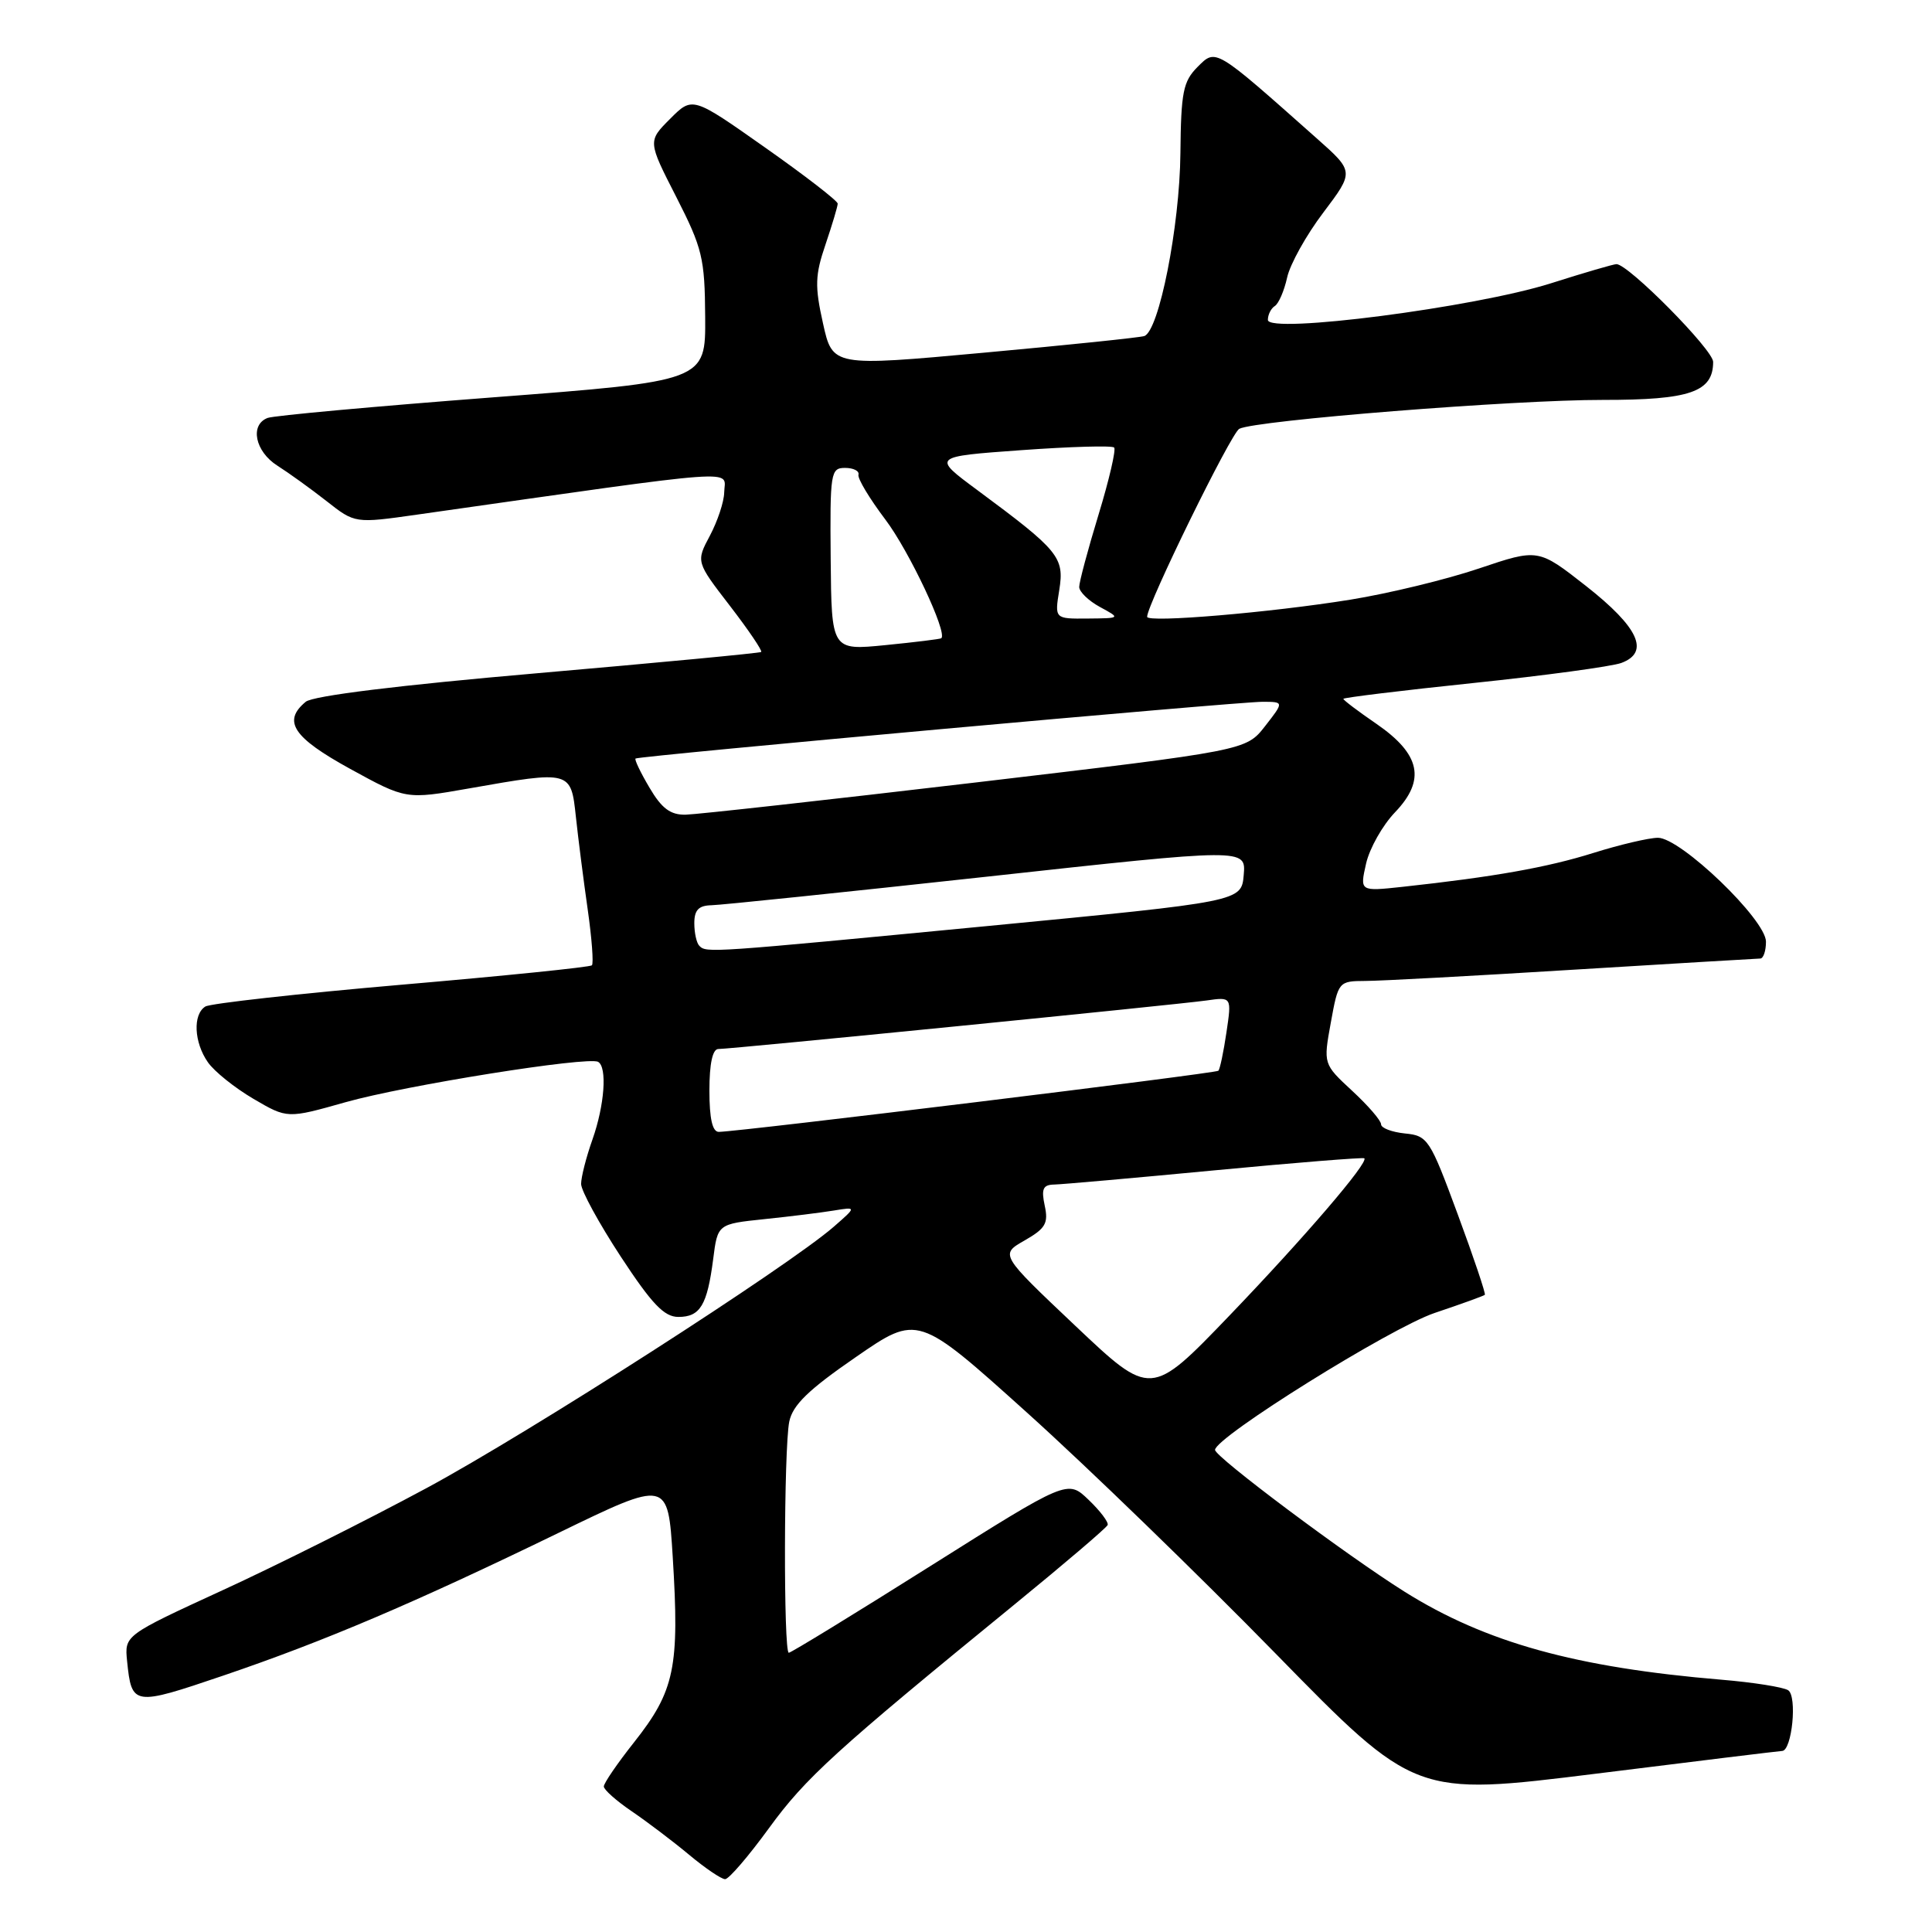 <?xml version="1.0" encoding="UTF-8" standalone="no"?>
<!DOCTYPE svg PUBLIC "-//W3C//DTD SVG 1.1//EN" "http://www.w3.org/Graphics/SVG/1.1/DTD/svg11.dtd" >
<svg xmlns="http://www.w3.org/2000/svg" xmlns:xlink="http://www.w3.org/1999/xlink" version="1.1" viewBox="0 0 256 256">
 <g >
 <path fill="currentColor"
d=" M 101.90 242.23 C 106.75 235.56 110.69 231.98 134.50 212.54 C 141.10 207.15 146.62 202.44 146.77 202.07 C 146.91 201.70 145.78 200.20 144.24 198.73 C 141.46 196.06 141.46 196.06 123.25 207.53 C 113.24 213.84 104.81 219.00 104.52 219.00 C 103.81 219.00 103.86 191.95 104.58 188.38 C 105.03 186.18 107.10 184.16 113.39 179.83 C 121.61 174.15 121.61 174.15 136.05 187.15 C 144.00 194.30 158.82 208.67 169.00 219.08 C 187.50 238.00 187.50 238.00 211.50 235.02 C 224.70 233.37 235.79 232.02 236.14 232.01 C 237.45 231.98 238.17 224.72 236.93 223.96 C 236.27 223.55 232.30 222.92 228.11 222.57 C 208.83 220.96 196.85 217.64 186.13 210.92 C 178.40 206.07 161.00 193.05 161.00 192.12 C 161.00 190.45 184.30 175.92 190.11 173.97 C 193.62 172.79 196.61 171.71 196.75 171.57 C 196.89 171.44 195.28 166.64 193.16 160.91 C 189.47 150.91 189.19 150.49 186.16 150.19 C 184.42 150.01 183.00 149.47 183.00 148.98 C 183.00 148.48 181.28 146.49 179.17 144.54 C 175.34 140.99 175.34 140.99 176.34 135.50 C 177.33 130.05 177.37 130.00 180.92 129.98 C 182.89 129.98 195.30 129.31 208.50 128.49 C 221.70 127.68 232.84 127.02 233.25 127.01 C 233.66 127.00 234.00 126.00 234.00 124.78 C 234.00 121.86 222.69 111.00 219.68 111.01 C 218.48 111.02 214.63 111.92 211.13 113.02 C 205.01 114.94 197.98 116.19 185.84 117.51 C 180.18 118.12 180.18 118.12 181.01 114.44 C 181.47 112.41 183.20 109.35 184.85 107.63 C 188.95 103.35 188.23 99.94 182.38 95.91 C 179.97 94.26 178.00 92.77 178.00 92.60 C 178.00 92.44 185.76 91.49 195.25 90.50 C 204.74 89.51 213.54 88.31 214.82 87.85 C 218.65 86.44 217.15 83.14 210.16 77.65 C 203.82 72.68 203.82 72.68 195.99 75.32 C 191.68 76.78 184.00 78.64 178.93 79.46 C 168.33 81.17 152.00 82.55 152.00 81.73 C 152.00 80.08 163.12 57.39 164.21 56.82 C 166.33 55.70 200.66 52.97 212.42 52.99 C 223.93 53.00 227.00 51.94 227.00 47.95 C 227.00 46.35 215.77 35.00 214.19 35.00 C 213.81 35.00 209.90 36.14 205.50 37.54 C 195.44 40.73 168.00 44.28 168.00 42.39 C 168.00 41.69 168.42 40.86 168.92 40.55 C 169.43 40.23 170.16 38.54 170.55 36.78 C 170.93 35.02 173.09 31.14 175.35 28.16 C 179.44 22.74 179.44 22.74 174.47 18.33 C 160.89 6.27 161.14 6.42 158.69 8.86 C 156.77 10.79 156.49 12.18 156.41 20.31 C 156.32 30.00 153.57 43.89 151.62 44.53 C 151.01 44.73 141.46 45.72 130.41 46.73 C 110.32 48.57 110.32 48.57 109.05 42.84 C 107.95 37.91 108.00 36.45 109.39 32.38 C 110.27 29.77 111.00 27.35 111.00 26.98 C 111.00 26.62 106.67 23.27 101.38 19.55 C 91.76 12.77 91.76 12.77 88.80 15.74 C 85.83 18.71 85.83 18.71 89.61 26.10 C 93.07 32.89 93.39 34.20 93.44 42.00 C 93.50 50.50 93.50 50.50 65.21 52.66 C 49.65 53.85 36.26 55.07 35.46 55.38 C 33.07 56.29 33.80 59.83 36.75 61.70 C 38.26 62.66 41.19 64.77 43.27 66.40 C 47.03 69.36 47.03 69.36 55.27 68.19 C 99.42 61.92 96.02 62.17 95.96 65.25 C 95.94 66.49 95.08 69.06 94.07 70.97 C 92.22 74.44 92.22 74.44 96.72 80.28 C 99.19 83.49 101.05 86.24 100.86 86.39 C 100.66 86.54 87.34 87.80 71.26 89.20 C 52.80 90.80 41.46 92.20 40.51 92.99 C 37.40 95.57 38.83 97.72 46.40 101.88 C 53.80 105.94 53.80 105.94 62.15 104.47 C 75.67 102.09 75.65 102.09 76.31 108.25 C 76.62 111.14 77.32 116.64 77.87 120.48 C 78.42 124.33 78.67 127.67 78.43 127.91 C 78.18 128.15 66.84 129.31 53.21 130.48 C 39.58 131.66 27.88 132.96 27.21 133.37 C 25.53 134.41 25.70 138.12 27.55 140.76 C 28.40 141.98 31.11 144.15 33.58 145.60 C 38.07 148.23 38.07 148.23 45.78 146.05 C 53.66 143.82 77.89 139.95 79.25 140.70 C 80.48 141.38 80.11 146.45 78.50 151.00 C 77.67 153.34 77.00 155.98 77.00 156.88 C 77.00 157.77 79.37 162.10 82.25 166.50 C 86.39 172.81 88.01 174.50 89.89 174.50 C 92.78 174.50 93.71 172.95 94.50 166.84 C 95.09 162.19 95.09 162.19 101.30 161.54 C 104.71 161.19 108.85 160.67 110.50 160.40 C 113.50 159.91 113.50 159.91 110.50 162.53 C 104.47 167.80 70.13 189.85 56.50 197.19 C 48.80 201.34 36.65 207.43 29.50 210.71 C 16.50 216.69 16.50 216.69 16.84 220.10 C 17.45 226.05 17.64 226.08 29.57 222.03 C 43.01 217.46 54.85 212.42 74.00 203.12 C 88.50 196.08 88.50 196.08 89.14 206.29 C 90.05 220.95 89.41 224.04 84.01 230.87 C 81.80 233.66 80.00 236.29 80.01 236.72 C 80.01 237.15 81.67 238.62 83.70 240.00 C 85.73 241.38 89.14 243.96 91.29 245.75 C 93.43 247.54 95.59 249.00 96.08 249.00 C 96.58 249.00 99.19 245.95 101.90 242.23 Z  M 142.50 175.69 C 132.50 166.23 132.50 166.23 135.76 164.37 C 138.54 162.78 138.94 162.09 138.43 159.75 C 137.96 157.54 138.20 156.99 139.67 156.96 C 140.68 156.94 150.28 156.09 161.00 155.07 C 171.72 154.05 180.63 153.34 180.78 153.48 C 181.38 154.02 172.87 163.94 162.90 174.33 C 152.50 185.15 152.50 185.15 142.50 175.69 Z  M 94.00 144.50 C 94.00 140.95 94.42 139.00 95.18 139.00 C 96.89 139.00 155.88 133.13 159.86 132.57 C 163.21 132.09 163.21 132.09 162.51 136.80 C 162.13 139.38 161.65 141.67 161.44 141.88 C 161.11 142.23 98.14 149.93 95.25 149.98 C 94.40 149.99 94.00 148.24 94.00 144.50 Z  M 92.67 125.33 C 92.30 124.97 92.00 123.62 92.00 122.33 C 92.00 120.59 92.57 119.99 94.25 119.95 C 95.49 119.93 111.93 118.22 130.80 116.16 C 165.10 112.40 165.10 112.40 164.80 115.93 C 164.50 119.46 164.50 119.46 131.00 122.69 C 93.85 126.26 93.61 126.28 92.67 125.33 Z  M 86.06 104.37 C 84.88 102.38 84.05 100.64 84.21 100.51 C 84.64 100.16 164.00 92.98 167.32 92.99 C 170.14 93.00 170.14 93.00 167.62 96.23 C 165.10 99.45 165.10 99.45 129.30 103.68 C 109.61 106.00 92.31 107.92 90.85 107.95 C 88.84 107.99 87.68 107.13 86.06 104.37 Z  M 110.07 74.09 C 109.97 62.60 110.06 62.00 111.98 62.00 C 113.09 62.00 113.89 62.41 113.75 62.90 C 113.61 63.40 115.22 66.07 117.32 68.85 C 120.47 73.02 125.57 83.84 124.73 84.57 C 124.60 84.68 121.28 85.09 117.34 85.48 C 110.18 86.19 110.18 86.19 110.07 74.09 Z  M 140.36 78.17 C 141.05 73.84 140.33 72.96 129.50 64.94 C 123.50 60.50 123.50 60.50 135.32 59.65 C 141.82 59.18 147.36 59.02 147.63 59.30 C 147.90 59.57 146.97 63.58 145.56 68.20 C 144.15 72.82 143.00 77.13 143.00 77.77 C 143.00 78.41 144.24 79.61 145.75 80.43 C 148.50 81.92 148.50 81.92 144.12 81.96 C 139.74 82.00 139.74 82.00 140.36 78.17 Z "/>
</g>
</svg>